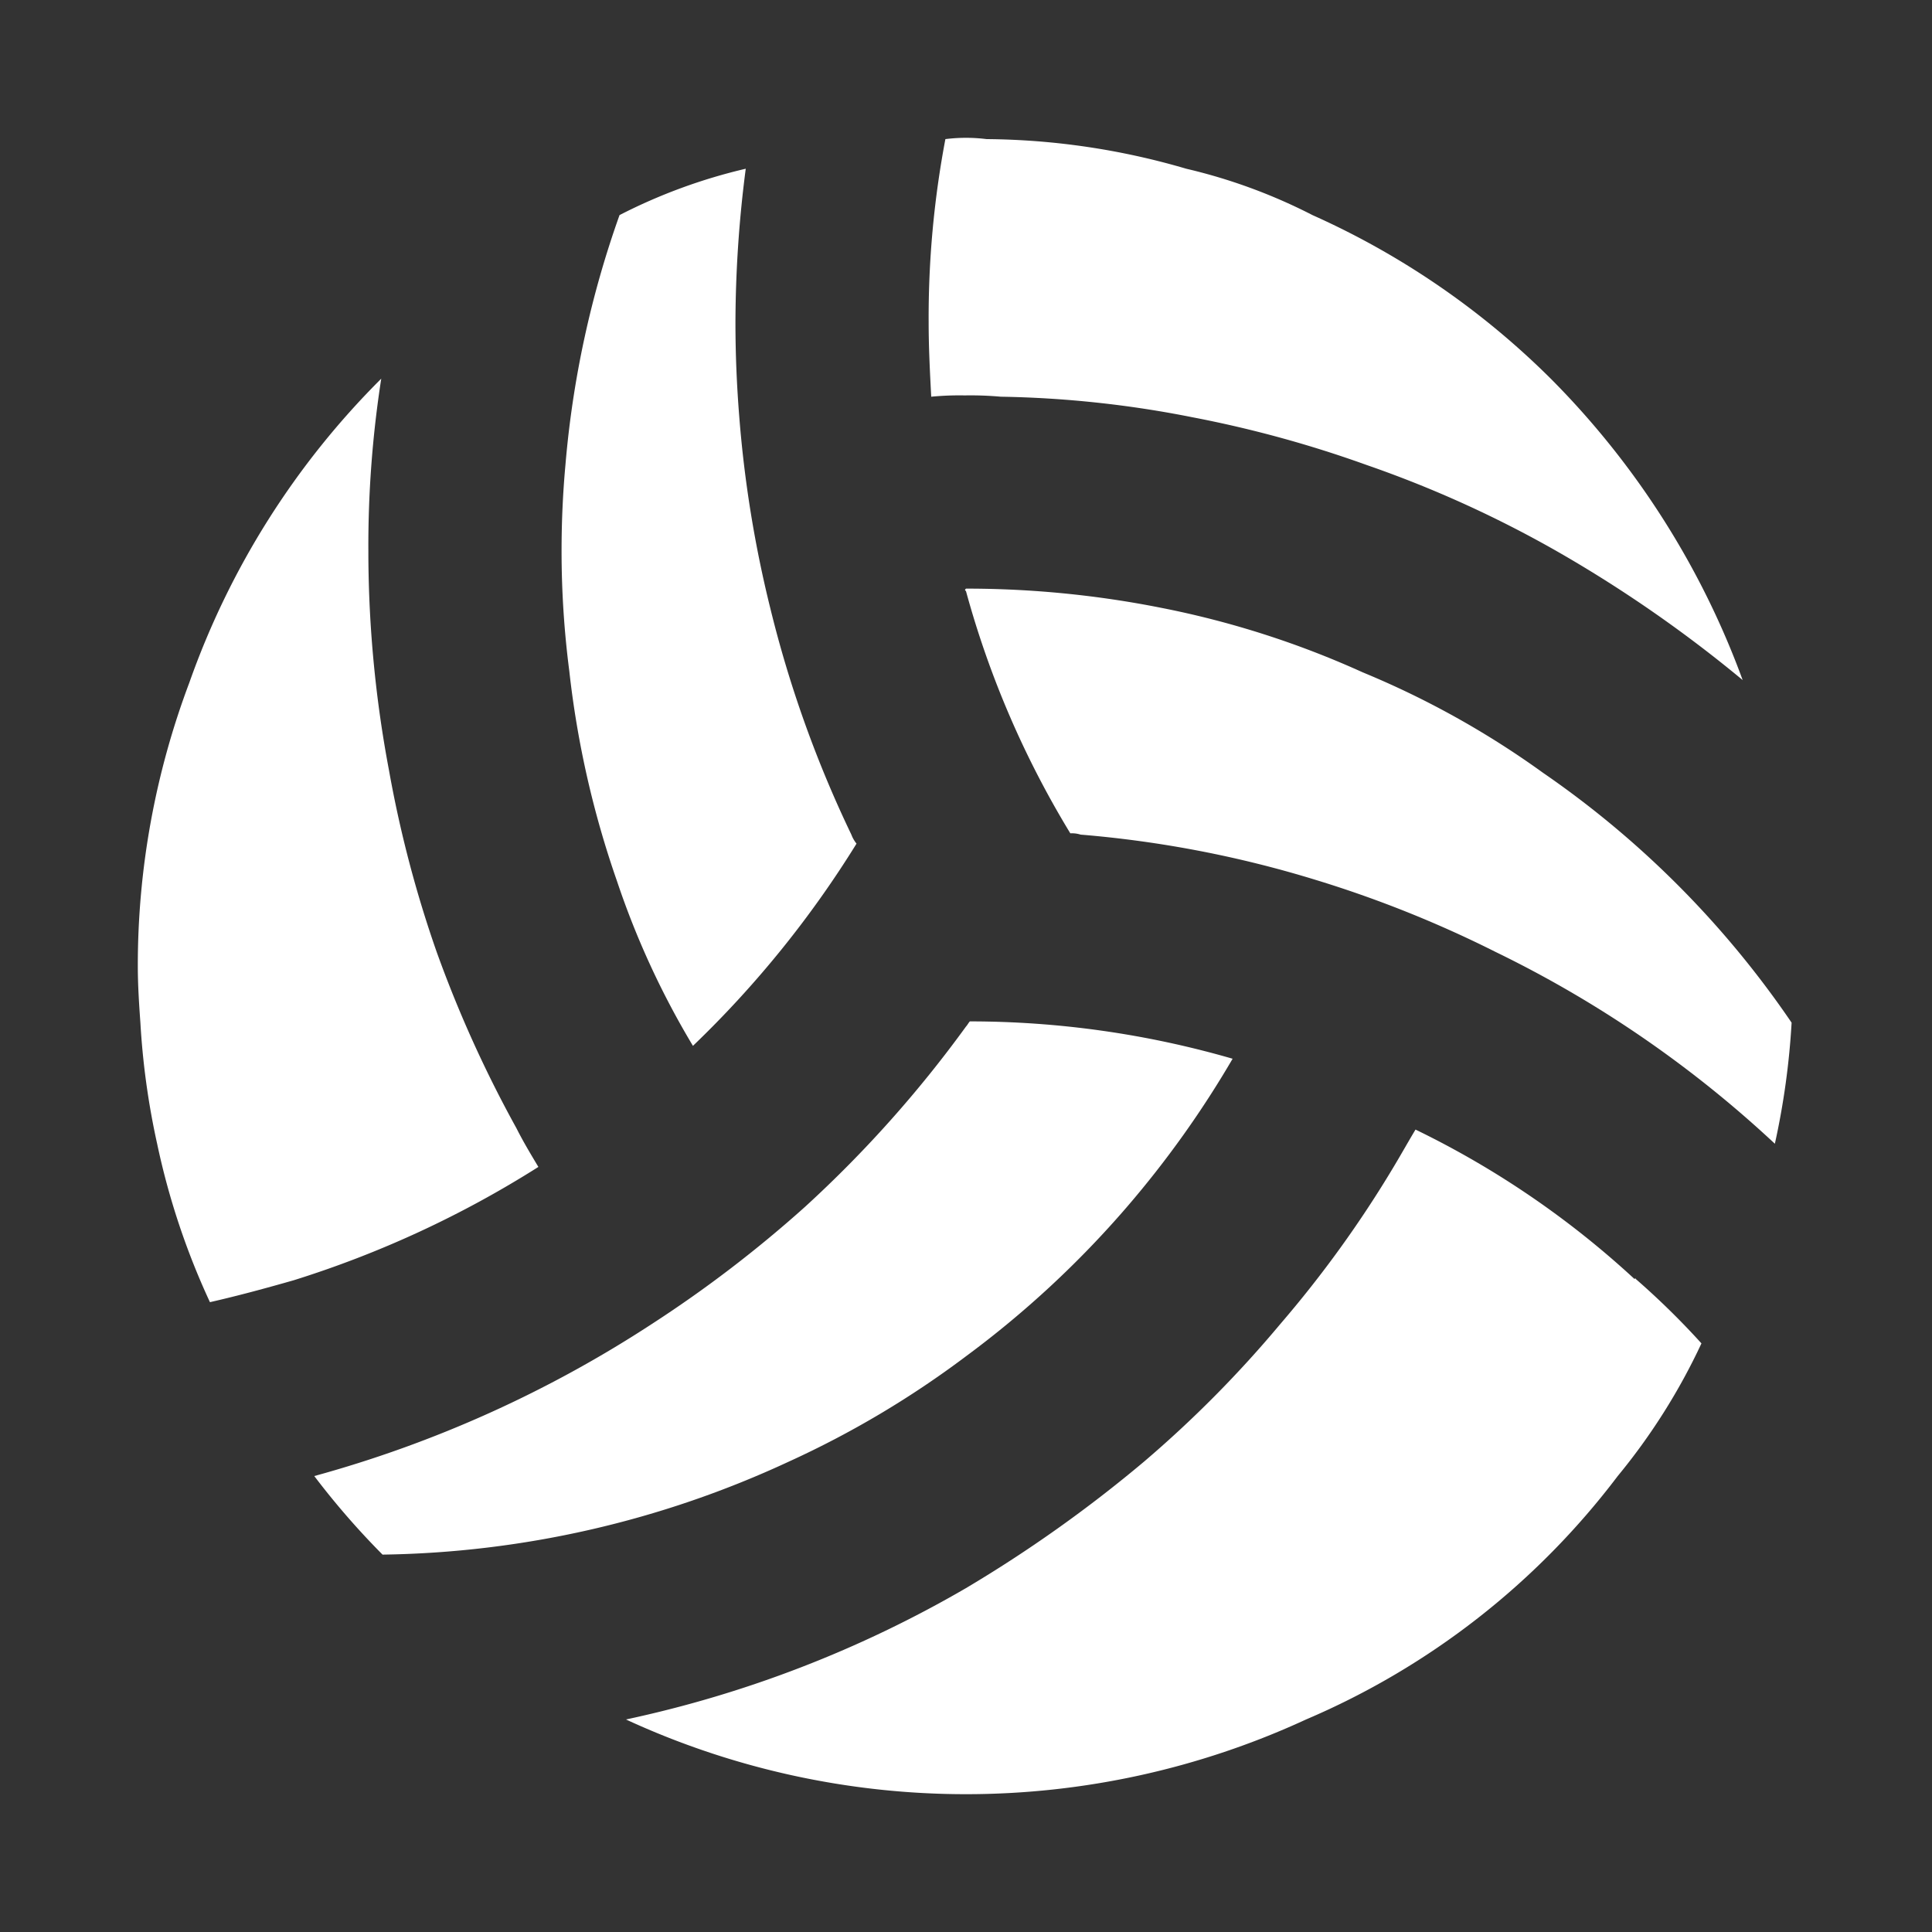 <svg version="1.1" xmlns="http://www.w3.org/2000/svg" xlink="http://www.w3.org/1999/xlink" x="0px" y="0px" width="15px" height="15px" viewBox="0 0 15 15" style="enable-background:new 0 0 15 15;" space="preserve">
    <rect x="0" y="0" width="15" height="15" fill="#333333" stroke="none"/>
    <path d="M13.91,7.94a5.909,5.909,0,0,1,-0.13,0.94a8.822,8.822,0,0,0,-2.17,-1.49a8.89,8.89,0,0,0,-1.4,-0.56a8.614,8.614,0,0,0,-1.82,-0.35a0.221,0.221,0,0,0,-0.08,-0.01A7.32,7.32,0,0,1,7.5,4.59c-0.01,-0.01,-0.01,-0.01,0,-0.02a7.757,7.757,0,0,1,1.52,0.15a7.099,7.099,0,0,1,1.56,0.5a6.859,6.859,0,0,1,1.4,0.78A7.417,7.417,0,0,1,13.91,7.94Zm-1.87,-5a6.223,6.223,0,0,0,-1.85,-1.27a4.272,4.272,0,0,0,-0.98,-0.36a5.641,5.641,0,0,0,-1.55,-0.23a1.288,1.288,0,0,0,-0.32,0A7.426,7.426,0,0,0,7.21,2.5c0,0.2,0.01,0.39,0.02,0.58a2.28,2.28,0,0,1,0.26,-0.01a2.644,2.644,0,0,1,0.28,0.01a8.287,8.287,0,0,1,1.49,0.16a8.988,8.988,0,0,1,1.35,0.37a8.792,8.792,0,0,1,1.53,0.7a10.18,10.18,0,0,1,1.39,0.97A6.459,6.459,0,0,0,12.04,2.94ZM4.01,8.76a9.408,9.408,0,0,1,-0.62,-1.37a9.104,9.104,0,0,1,-0.37,-1.41a9.175,9.175,0,0,1,-0.16,-1.67V4.28a8.455,8.455,0,0,1,0.1,-1.34A6.28,6.28,0,0,0,1.47,5.3a6.222,6.222,0,0,0,-0.4,2.2c0,0.15,0.01,0.3,0.02,0.44a5.909,5.909,0,0,0,0.13,0.94a5.734,5.734,0,0,0,0.41,1.23c0.22,-0.05,0.44,-0.11,0.65,-0.17a8.019,8.019,0,0,0,1.9,-0.88C4.12,8.96,4.06,8.86,4.01,8.76Zm2.6,-2.28a9,9,0,0,1,-0.63,-1.76a9.135,9.135,0,0,1,-0.24,-1.48c-0.02,-0.25,-0.03,-0.49,-0.03,-0.74a9.378,9.378,0,0,1,0.08,-1.19a4.272,4.272,0,0,0,-0.98,0.36a7.704,7.704,0,0,0,-0.42,1.94c-0.02,0.22,-0.03,0.44,-0.03,0.67a7.266,7.266,0,0,0,0.06,0.93a7.426,7.426,0,0,0,0.37,1.63a6.471,6.471,0,0,0,0.59,1.28A8.017,8.017,0,0,0,6.65,6.55A0.252,0.252,0,0,1,6.61,6.48ZM12.7,9.93s0,-0.01,-0.01,0a7.013,7.013,0,0,0,-1.7,-1.16c-0.06,0.1,-0.11,0.19,-0.17,0.29a8.783,8.783,0,0,1,-0.88,1.22a8.912,8.912,0,0,1,-1.06,1.07a10.418,10.418,0,0,1,-1.38,0.98a8.993,8.993,0,0,1,-2.64,1.02a6.298,6.298,0,0,0,5.28,0a5.967,5.967,0,0,0,2.42,-1.89a4.826,4.826,0,0,0,0.65,-1.03A6.032,6.032,0,0,0,12.7,9.93Zm-5.17,-2c-0.01,0.01,-0.02,0.03,-0.03,0.04a9.26,9.26,0,0,1,-1.25,1.4a9.592,9.592,0,0,1,-1.19,0.91a9.268,9.268,0,0,1,-2.62,1.18a6.099,6.099,0,0,0,0.53,0.61a7.735,7.735,0,0,0,3.15,-0.72a7.384,7.384,0,0,0,1.38,-0.82A7.643,7.643,0,0,0,8.75,9.37a7.744,7.744,0,0,0,0.82,-1.15A7.341,7.341,0,0,0,7.53,7.93Z" fill="#FFFFFF"/>
    </svg>